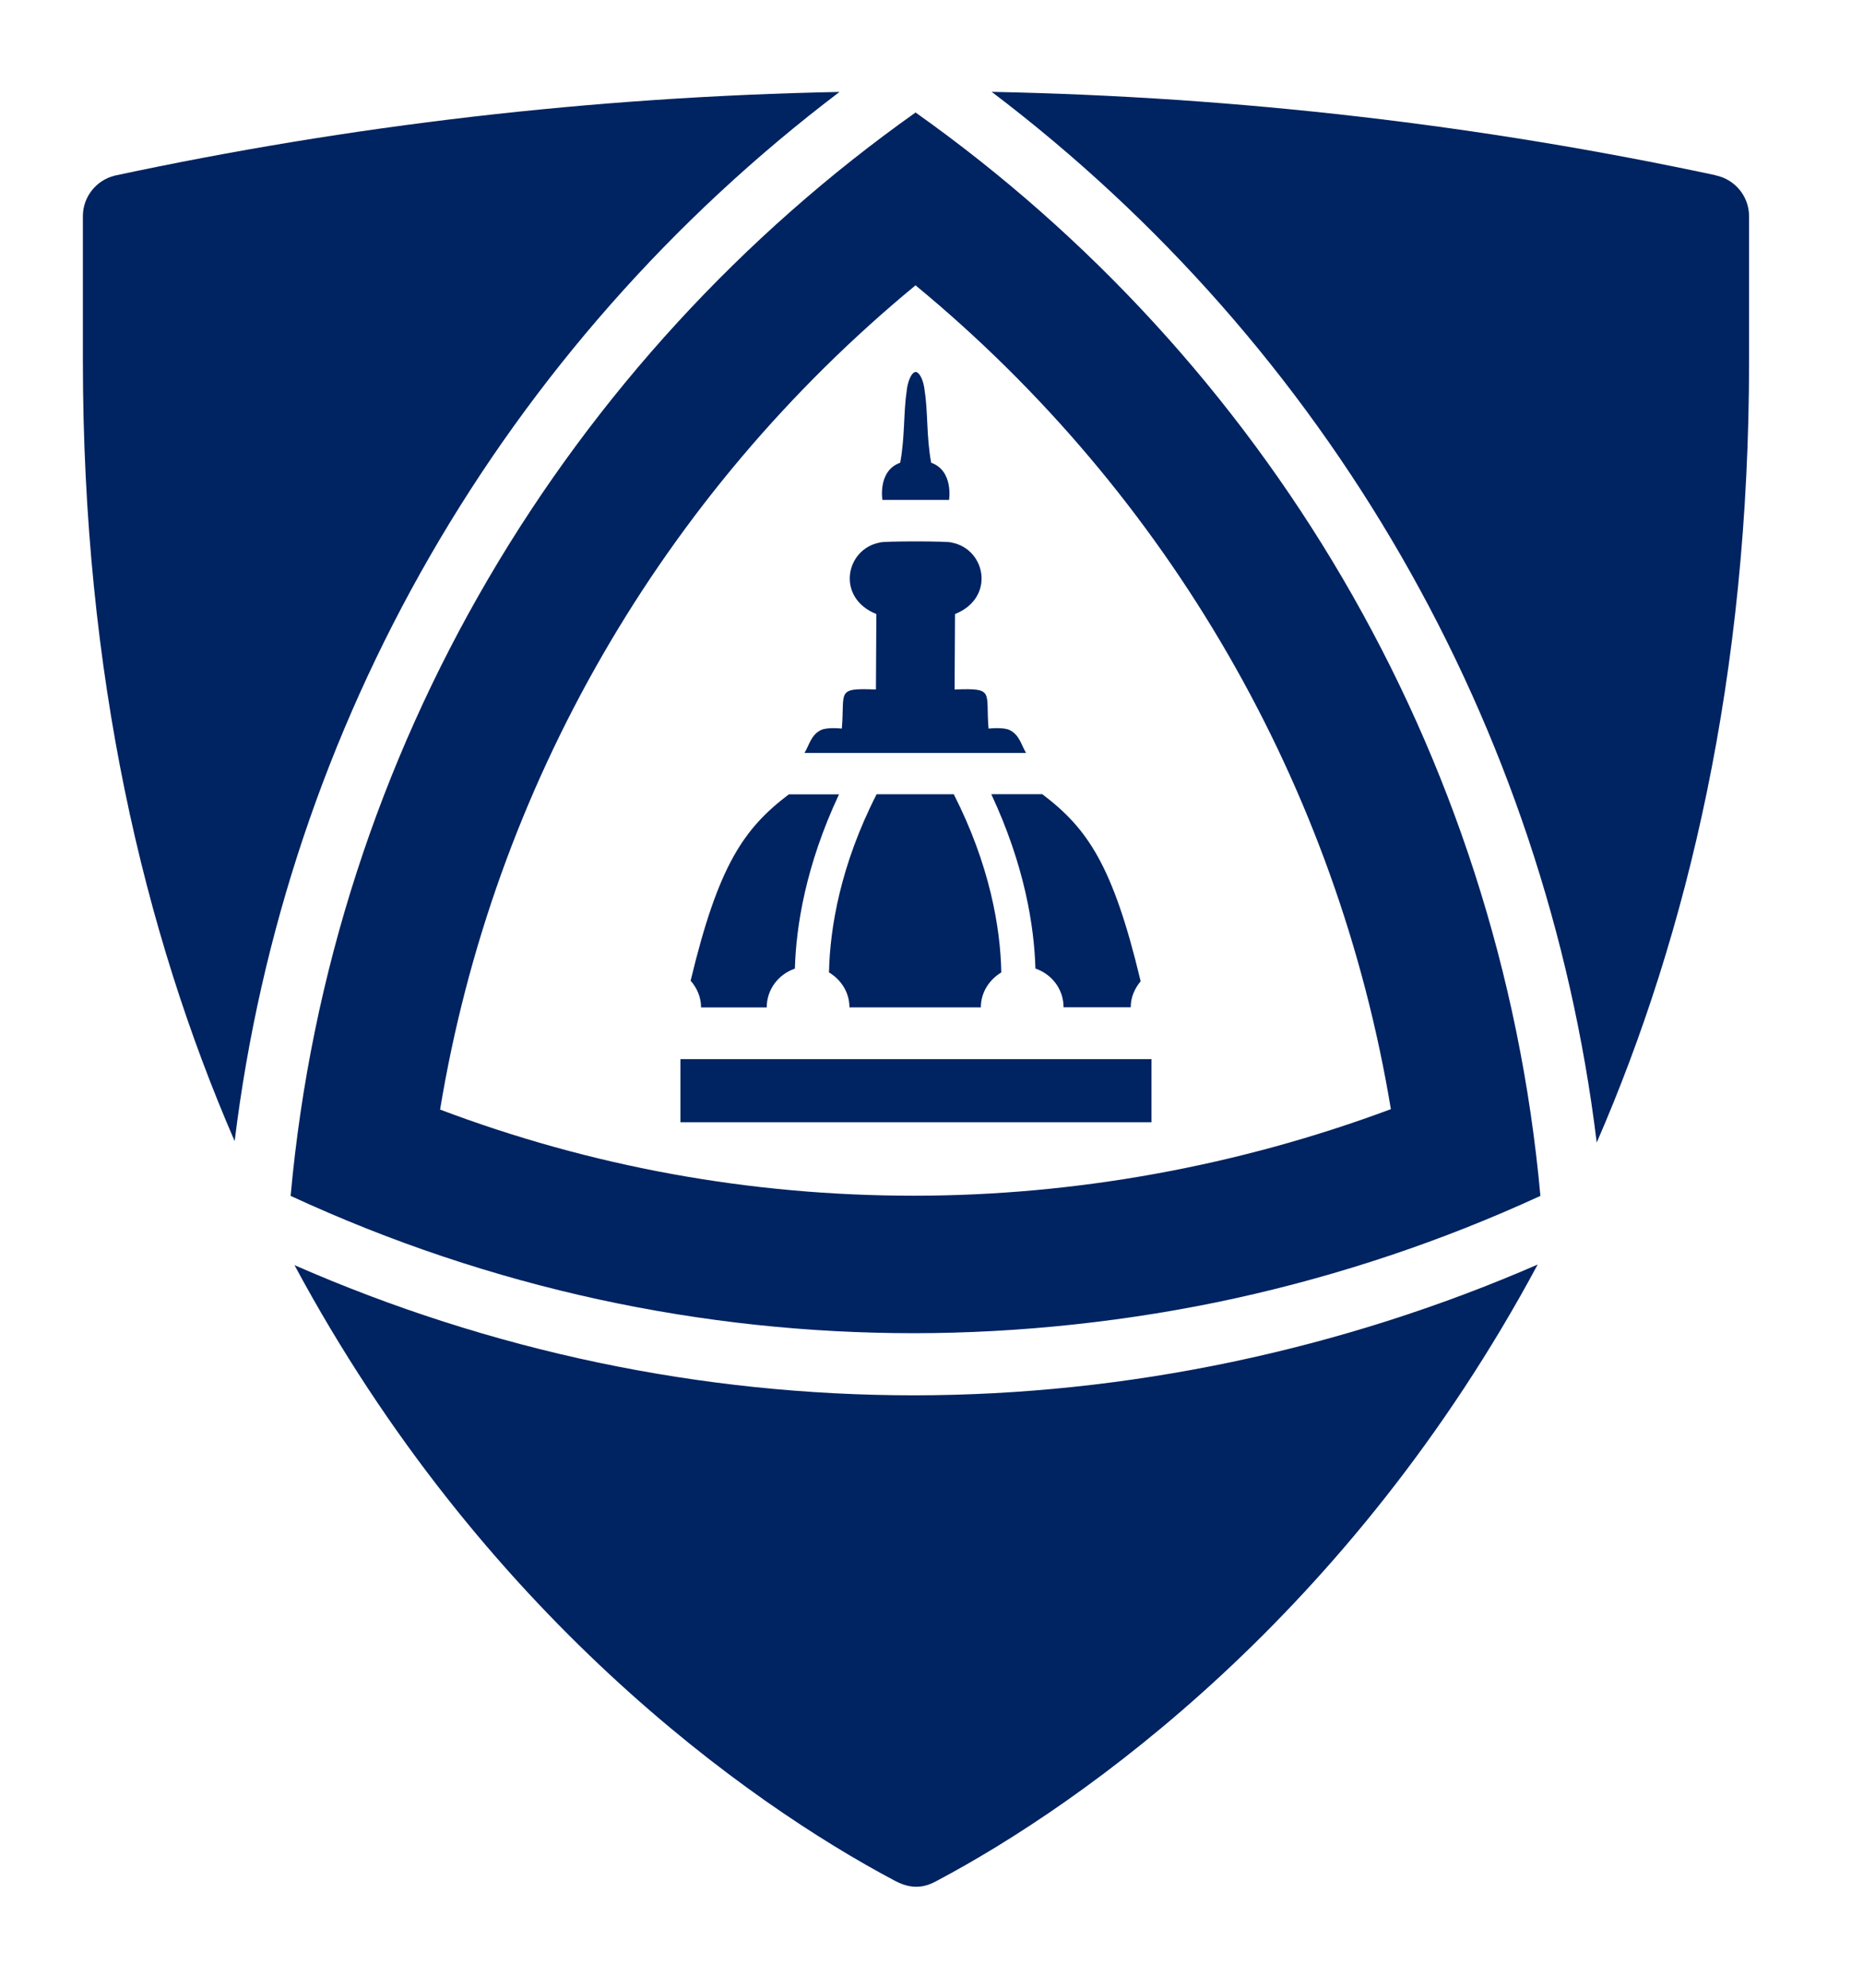 <?xml version="1.0" encoding="UTF-8"?><svg id="a" xmlns="http://www.w3.org/2000/svg" width="225" height="240" xmlns:xlink="http://www.w3.org/1999/xlink" viewBox="0 0 225 240"><defs><style>.l{clip-path:url(#j);}.m{fill:#002361;}.n{clip-path:url(#g);}.o{clip-path:url(#d);}.p{clip-path:url(#i);}.q{clip-path:url(#b);}.r{clip-path:url(#e);}.s{clip-path:url(#f);}.t{clip-path:url(#k);}.u{fill:none;}.v{clip-path:url(#c);}.w{clip-path:url(#h);}</style><clipPath id="b"><rect class="u" width="225" height="240"/></clipPath><clipPath id="c"><rect class="u" width="225" height="240"/></clipPath><clipPath id="d"><rect class="u" width="225" height="240"/></clipPath><clipPath id="e"><rect class="u" width="225" height="240"/></clipPath><clipPath id="f"><rect class="u" width="225" height="240"/></clipPath><clipPath id="g"><rect class="u" width="225" height="240"/></clipPath><clipPath id="h"><rect class="u" width="225" height="240"/></clipPath><clipPath id="i"><rect class="u" width="225" height="240"/></clipPath><clipPath id="j"><rect class="u" width="225" height="240"/></clipPath><clipPath id="k"><rect class="u" width="225" height="240"/></clipPath></defs><g class="q"><path class="m" d="M207.23,21.18l-.07-.03c-28.26-6.04-57.47-9.47-87.39-10.06,40.63,30.79,66.93,76.45,73.07,126.86,10.98-25.24,18.4-56.35,18.4-94.37V26.12c0-2.44-1.72-4.46-4.01-4.94"/></g><g class="v"><path class="m" d="M35.57,152.76c22.61,42.09,54.69,64.89,72.52,74.33,1.91,1.01,3.44,.9,5.04,.01,17.82-9.44,49.96-32.27,72.58-74.42-23.67,10.3-49.62,15.79-75.34,15.79s-51.08-5.32-74.79-15.71"/></g><g class="o"><path class="m" d="M101.39,11.1c-29.93,.59-59.16,4.04-87.42,10.08l-.13,.03c-2.2,.55-3.83,2.53-3.83,4.9v17.47c0,37.93,7.39,68.98,18.33,94.2C34.5,87.46,60.79,41.87,101.39,11.1"/></g><g class="r"><path class="m" d="M110.58,13.58C68.7,43.26,39.99,90.42,35.1,144.39c12.12,5.61,24.58,9.75,37.2,12.5,12.61,2.74,25.37,4.08,38.06,4.08s26.08-1.42,38.77-4.2c12.69-2.79,25.07-6.93,36.91-12.38-4.89-53.98-33.58-101.13-75.47-130.81m-.21,130.79c-19.72,0-38.91-3.49-57.21-10.4,6.43-38.98,26.81-74.28,57.42-99.52,30.59,25.23,50.95,60.5,57.41,99.47-18.4,6.86-38.1,10.45-57.62,10.45"/></g><g class="s"><path class="m" d="M92.6,121.63c0-2.19,1.44-4.01,3.4-4.68,.14-5.05,1.29-12.44,5.33-21.04h-6.06c-5.42,4.11-8.51,8.52-11.86,22.5,.76,.87,1.26,1.98,1.26,3.23h7.92Z"/></g><g class="n"><path class="m" d="M125.05,116.94c1.97,.68,3.4,2.48,3.4,4.68h8.11c0-1.21,.48-2.28,1.2-3.14-3.35-14.05-6.44-18.47-11.88-22.59h-6.16c4.04,8.63,5.19,16,5.33,21.04"/></g><g class="w"><path class="m" d="M102.6,121.63h15.86c0-1.82,1.02-3.34,2.47-4.22-.1-5.38-1.39-12.97-5.74-21.51h-9.32c-4.36,8.54-5.64,16.13-5.75,21.51,1.45,.87,2.47,2.4,2.47,4.22"/></g><g class="p"><polygon class="m" points="99.38 127.88 82.18 127.88 82.18 135.5 139.07 135.5 139.07 127.88 121.67 127.88 99.38 127.88"/></g><g class="l"><path class="m" d="M109.34,60.36h5.28s.57-3.52-2.16-4.49c-.58-3.12-.38-6.09-.78-8.64-.11-1.21-.59-2.29-1.09-2.32-.5,.03-.97,1.1-1.09,2.32-.39,2.54-.2,5.51-.78,8.64-2.74,.97-2.15,4.49-2.15,4.49h2.78Z"/></g><g class="t"><path class="m" d="M119.39,87.97c-.38-4.51,.8-4.9-4.1-4.72l.05-9.11c4.9-1.96,3.72-7.85-.4-8.63-.19-.19-8.51-.19-8.7,0-4.13,.78-5.3,6.67-.4,8.63l-.05,9.11c-4.9-.19-3.73,.21-4.12,4.72,0,0-1.75-.21-2.55,.19-1.17,.59-1.37,1.77-1.96,2.75h26.76c-.58-.97-.79-2.16-1.96-2.75-.78-.4-2.56-.19-2.56-.19"/></g></svg>